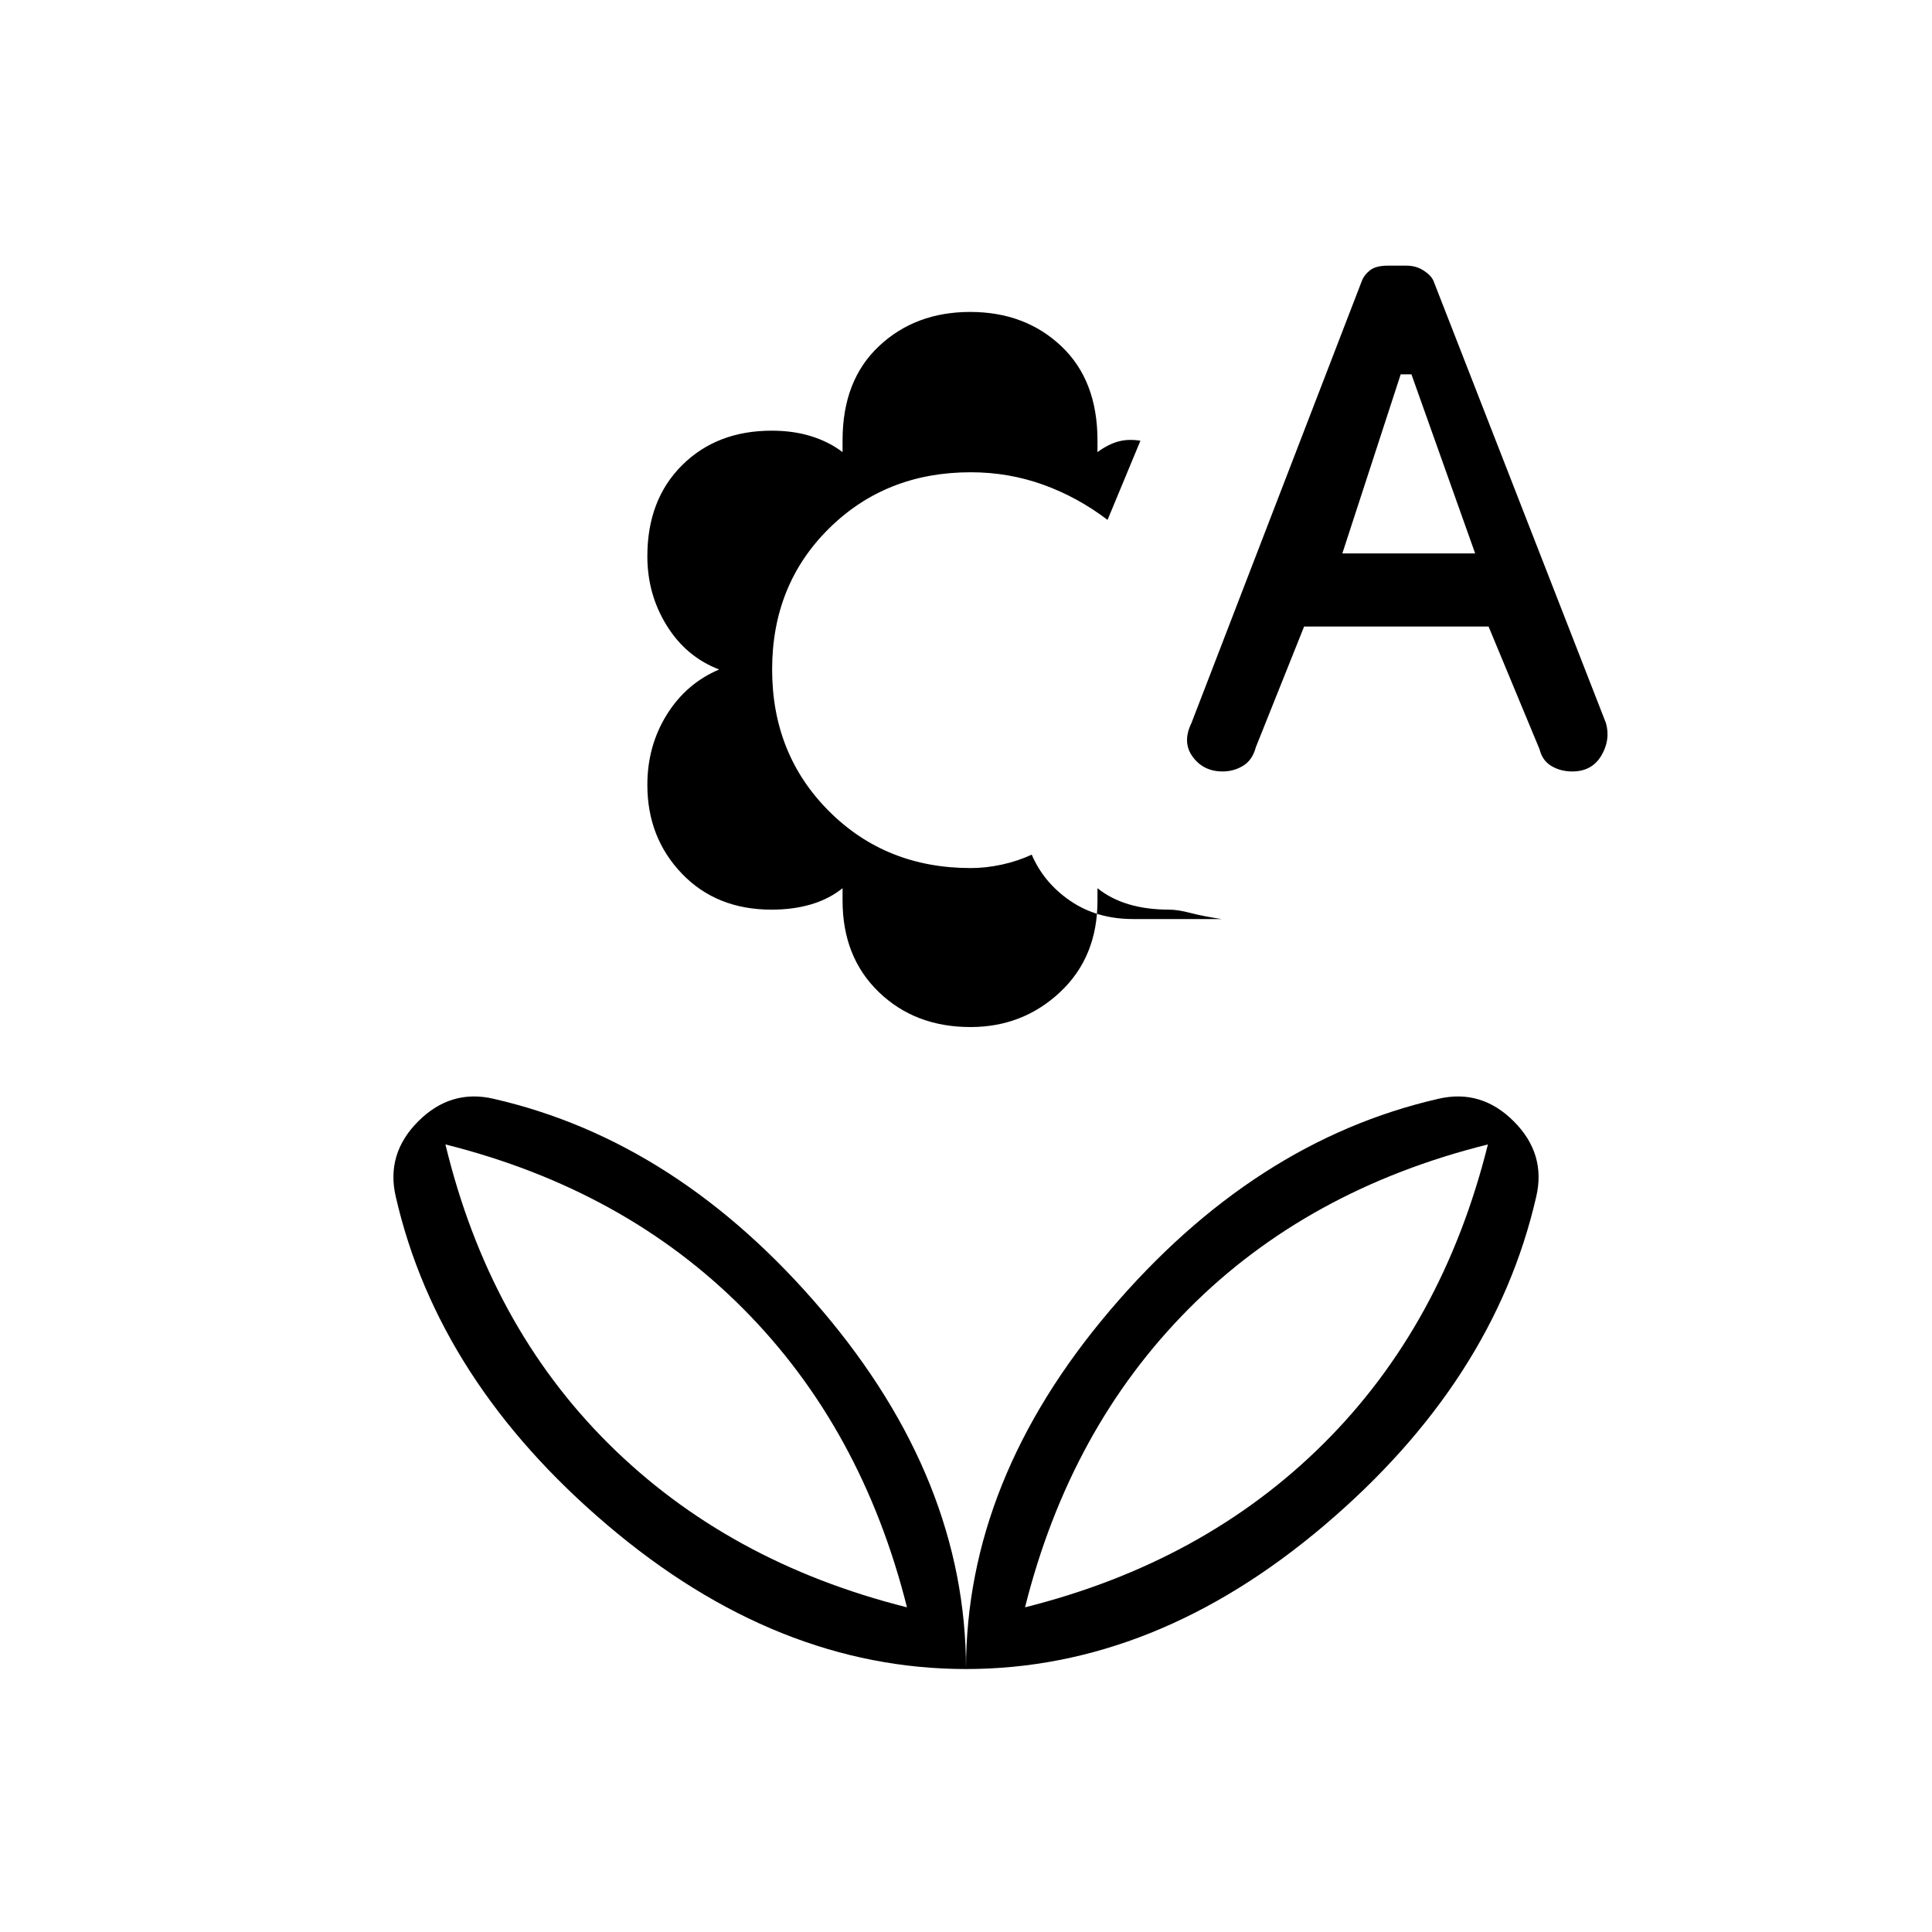 <svg xmlns="http://www.w3.org/2000/svg" height="40" viewBox="0 96 960 960" width="40"><path d="M482.249 606.333q-27.582 0-45.582-17.393-18-17.394-18-45.394v-6.213q-6.596 5.333-15.515 8-8.92 2.667-19.768 2.667-27.384 0-44.551-17.893-17.166-17.894-17.166-44.107 0-19.333 9.649-34.867 9.65-15.533 26.017-22.466-16.367-6.267-26.017-21.8-9.649-15.534-9.649-34.45 0-28.084 17.256-45.25Q356.18 310 383.487 310q10.817 0 19.712 2.8 8.894 2.8 15.468 7.867v-5.92q0-29.747 18.084-46.747 18.085-17 45.333-17 27.249 0 45.249 17 18 17 18 46.853v5.814q5.2-3.867 10.267-5.267 5.067-1.4 11.067-.4l-16.333 39.333q-14.867-11.321-32.008-17.494-17.142-6.173-35.993-6.173-42.146 0-70.406 27.927-28.26 27.927-28.26 70.074 0 42.146 28.26 70.406 28.26 28.26 70.406 28.26 7.562 0 15.448-1.712t14.886-4.954q6 14 19.202 22.999 13.202 9 31.131 9h44q-9-1.333-15.36-3Q585.279 548 581 548q-11.232 0-20.152-2.667-8.92-2.667-15.515-8v6.213q0 28-18.541 45.394-18.541 17.393-44.543 17.393Zm165.751-199-24 60q-1.667 6.334-6.292 9.167t-10.228 2.833q-9.423 0-14.785-7.218T592 455.333l84.667-219.667q1.19-3.133 4.131-5.399 2.94-2.267 8.869-2.267h9.147q4.851 0 8.597 2.433 3.747 2.434 4.922 5.233L798 455.333q2.333 8.334-2.333 16.167-4.667 7.833-14.405 7.833-5.843 0-10.371-2.708-4.527-2.708-5.891-8.292l-25.333-61H648ZM667 371h66l-31.667-89H696l-29 89ZM509.333 894.667q89-22.334 148.334-81.334 59.333-59 81.666-148.667Q649.667 687 590.667 746.333q-59 59.334-81.334 148.334ZM480 925.333q-94 0-178.167-71.5-84.166-71.5-105.166-163.167-5-21.333 11.166-37.499Q224 637 245.333 642 337 663 408.5 747.167 480 831.333 480 925.333Zm-29.333-30.666q-22.334-89-81.334-148.334-59-59.333-148-81.667 21.667 89.667 81 148.667 59.334 59 148.334 81.334Zm58.666 0Zm-58.666 0ZM480 925.333q0-94 71.5-178.166Q623 663 714.667 642q21.333-5 37.5 11.167 16.166 16.166 11.166 37.499-21 91.667-105.166 163.167Q574 925.333 480 925.333Z"/></svg>